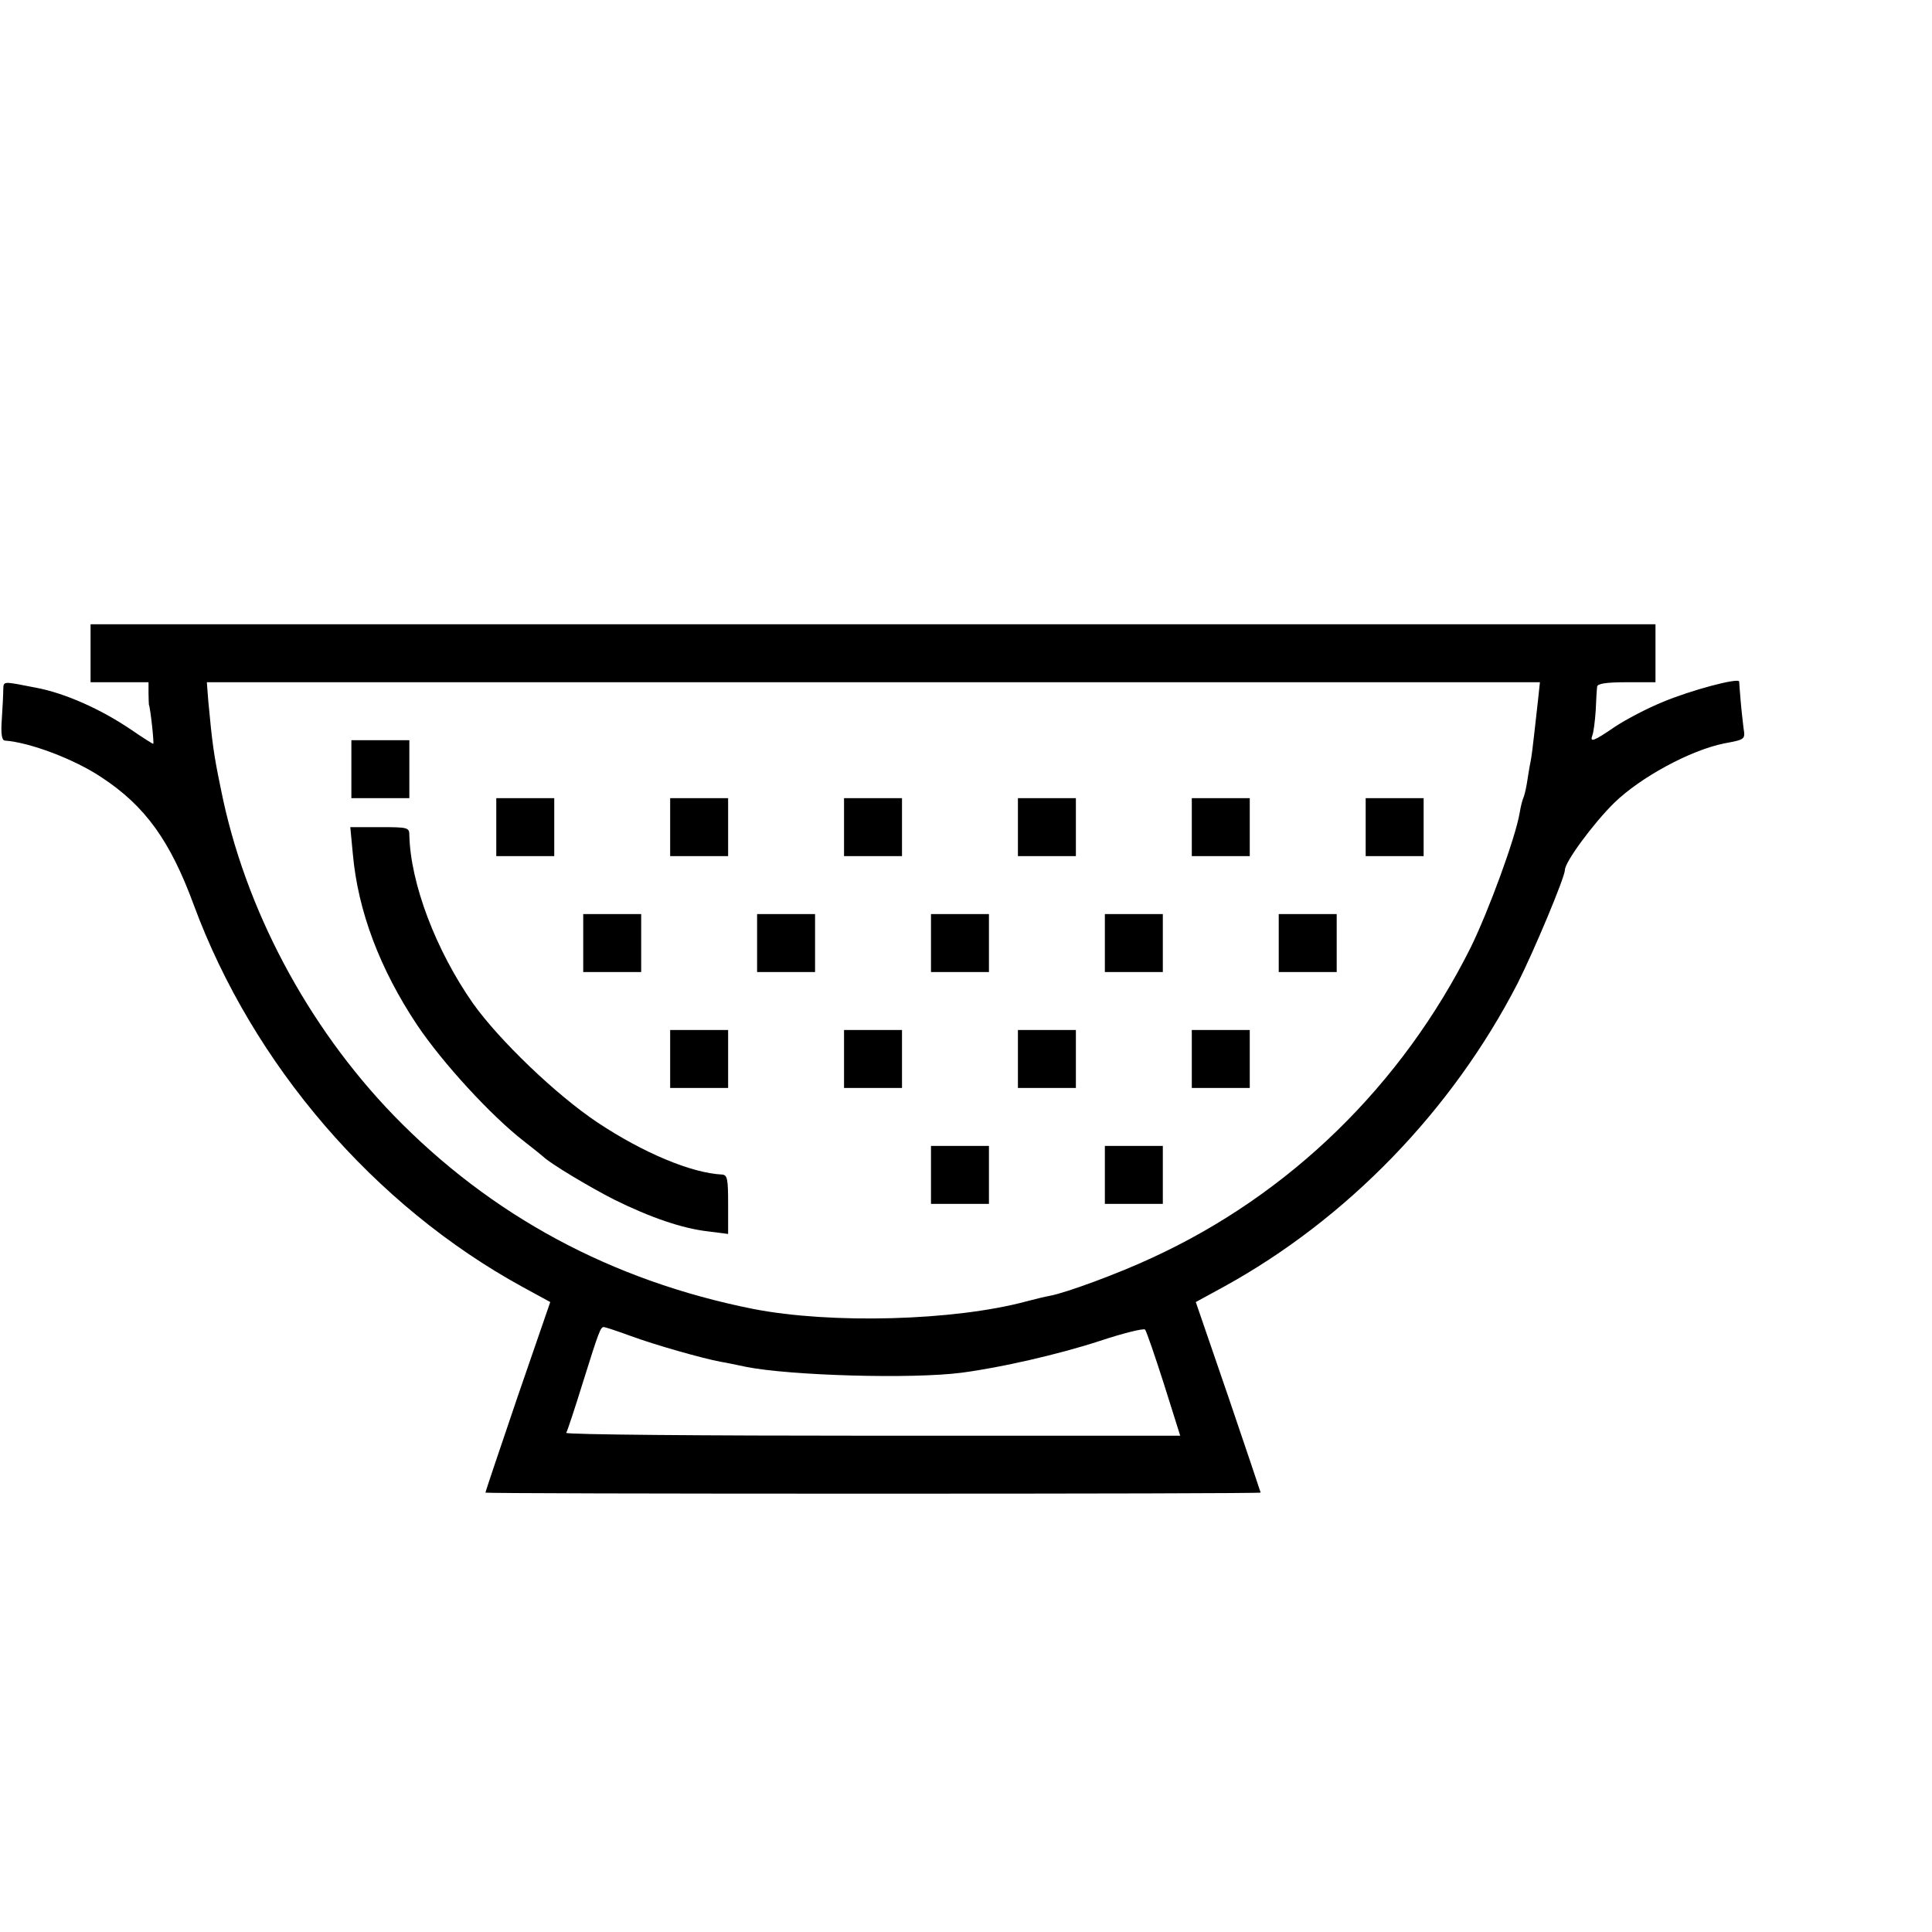 <?xml version="1.0" standalone="no"?>
<!DOCTYPE svg PUBLIC "-//W3C//DTD SVG 20010904//EN"
 "http://www.w3.org/TR/2001/REC-SVG-20010904/DTD/svg10.dtd">
<svg version="1.0" xmlns="http://www.w3.org/2000/svg"
 width="16pt" height="16pt" viewBox="0 0 16 16"
 preserveAspectRatio="xMidYMid meet">
<g transform="translate(0,16) scale(0.003,-0.003)"
fill="#000000" stroke="none">
<path d="M250 3530 l0 -80 80 0 80 0 0 -30 c0 -16 1 -31 1 -32 4 -7 15 -108
12 -108 -2 0 -29 17 -61 39 -84 57 -183 101 -263 116 -93 18 -89 19 -90 -6 0
-13 -2 -50 -4 -81 -3 -40 0 -58 8 -59 69 -5 192 -51 268 -102 120 -79 189
-175 254 -352 163 -441 498 -830 907 -1054 l77 -42 -90 -261 c-49 -144 -89
-263 -89 -265 0 -2 482 -3 1070 -3 589 0 1070 1 1070 3 0 1 -40 120 -89 264
l-90 262 77 42 c340 187 630 486 811 837 46 91 131 294 131 314 0 22 79 129
136 185 73 71 210 145 303 164 59 11 59 11 54 43 -2 17 -6 51 -8 76 -2 25 -4
48 -4 52 -2 11 -134 -24 -212 -57 -42 -17 -101 -48 -131 -68 -60 -41 -70 -44
-62 -23 3 8 7 38 9 68 1 29 3 59 4 66 1 8 24 12 81 12 l80 0 0 80 0 80 -2160
0 -2160 0 0 -80z m3996 -127 c-3 -27 -8 -70 -11 -98 -3 -27 -7 -61 -10 -75 -3
-14 -7 -40 -10 -59 -3 -19 -8 -37 -10 -41 -2 -4 -7 -22 -10 -41 -12 -70 -86
-271 -135 -371 -190 -380 -499 -682 -880 -857 -92 -43 -238 -97 -283 -105 -12
-2 -40 -9 -63 -15 -200 -54 -540 -63 -755 -21 -391 78 -723 257 -992 534 -239
247 -412 573 -477 900 -20 96 -24 126 -35 244 l-4 52 1840 0 1840 0 -5 -47z
m-2504 -1758 c68 -25 199 -62 248 -71 14 -2 45 -9 70 -14 121 -24 457 -34 595
-16 107 14 265 50 379 87 66 22 123 36 127 32 4 -5 27 -72 52 -150 l45 -143
-850 0 c-467 0 -847 3 -845 8 3 4 24 68 47 142 44 141 48 150 57 150 3 0 37
-11 75 -25z"/>
<path d="M970 3210 l0 -80 80 0 80 0 0 80 0 80 -80 0 -80 0 0 -80z"/>
<path d="M1370 3050 l0 -80 80 0 80 0 0 80 0 80 -80 0 -80 0 0 -80z"/>
<path d="M1850 3050 l0 -80 80 0 80 0 0 80 0 80 -80 0 -80 0 0 -80z"/>
<path d="M2330 3050 l0 -80 80 0 80 0 0 80 0 80 -80 0 -80 0 0 -80z"/>
<path d="M2810 3050 l0 -80 80 0 80 0 0 80 0 80 -80 0 -80 0 0 -80z"/>
<path d="M3290 3050 l0 -80 80 0 80 0 0 80 0 80 -80 0 -80 0 0 -80z"/>
<path d="M3770 3050 l0 -80 80 0 80 0 0 80 0 80 -80 0 -80 0 0 -80z"/>
<path d="M974 2976 c14 -157 74 -317 178 -473 70 -104 203 -249 293 -319 28
-22 52 -41 55 -44 18 -18 128 -84 195 -118 101 -50 189 -80 260 -88 l55 -7 0
82 c0 70 -2 81 -17 82 -84 4 -218 60 -344 144 -114 76 -271 227 -343 328 -103
147 -173 332 -176 465 0 21 -4 22 -81 22 l-82 0 7 -74z"/>
<path d="M1610 2730 l0 -80 80 0 80 0 0 80 0 80 -80 0 -80 0 0 -80z"/>
<path d="M2090 2730 l0 -80 80 0 80 0 0 80 0 80 -80 0 -80 0 0 -80z"/>
<path d="M2570 2730 l0 -80 80 0 80 0 0 80 0 80 -80 0 -80 0 0 -80z"/>
<path d="M3050 2730 l0 -80 80 0 80 0 0 80 0 80 -80 0 -80 0 0 -80z"/>
<path d="M3530 2730 l0 -80 80 0 80 0 0 80 0 80 -80 0 -80 0 0 -80z"/>
<path d="M1850 2410 l0 -80 80 0 80 0 0 80 0 80 -80 0 -80 0 0 -80z"/>
<path d="M2330 2410 l0 -80 80 0 80 0 0 80 0 80 -80 0 -80 0 0 -80z"/>
<path d="M2810 2410 l0 -80 80 0 80 0 0 80 0 80 -80 0 -80 0 0 -80z"/>
<path d="M3290 2410 l0 -80 80 0 80 0 0 80 0 80 -80 0 -80 0 0 -80z"/>
<path d="M2570 2090 l0 -80 80 0 80 0 0 80 0 80 -80 0 -80 0 0 -80z"/>
<path d="M3050 2090 l0 -80 80 0 80 0 0 80 0 80 -80 0 -80 0 0 -80z"/>
</g>
</svg>

